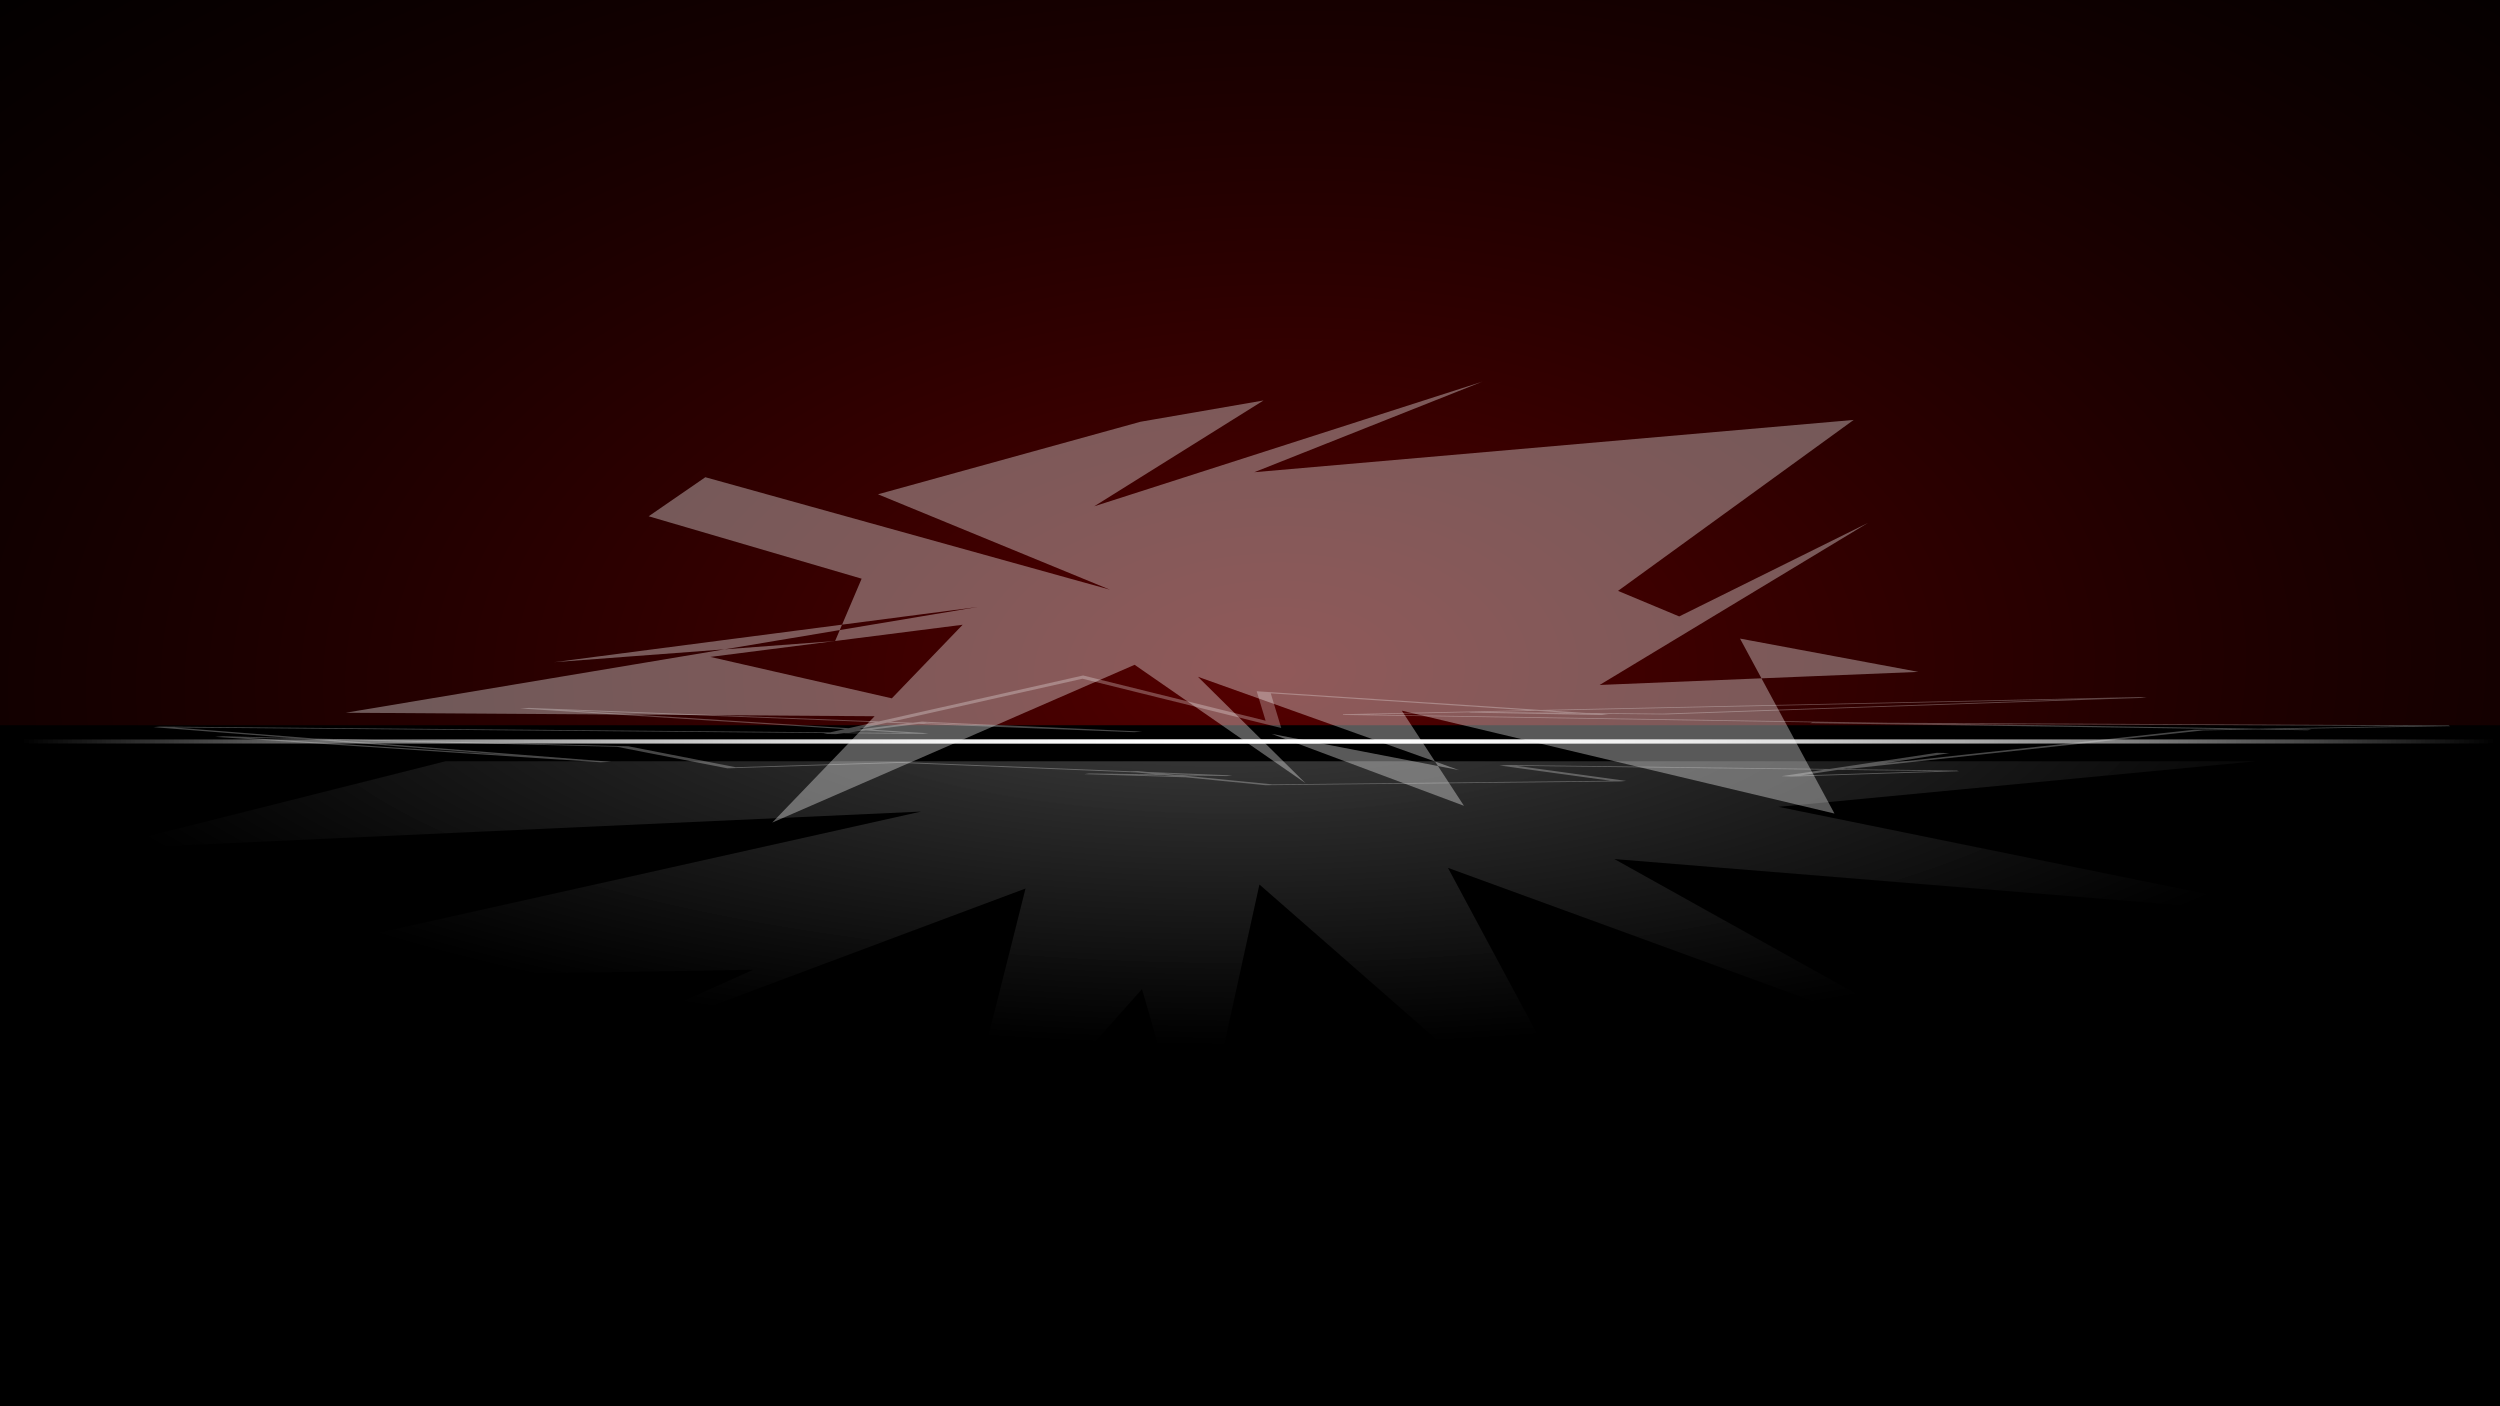 <?xml version="1.0" encoding="UTF-8" standalone="no"?>
<!-- Created with Inkscape (http://www.inkscape.org/) -->

<svg
   xmlns:dc="http://purl.org/dc/elements/1.1/"
   xmlns:cc="http://creativecommons.org/ns#"
   xmlns:rdf="http://www.w3.org/1999/02/22-rdf-syntax-ns#"
   xmlns:svg="http://www.w3.org/2000/svg"
   xmlns="http://www.w3.org/2000/svg"
   xmlns:xlink="http://www.w3.org/1999/xlink"
   xmlns:sodipodi="http://sodipodi.sourceforge.net/DTD/sodipodi-0.dtd"
   xmlns:inkscape="http://www.inkscape.org/namespaces/inkscape"
   width="1920"
   height="1080"
   id="svg2"
   sodipodi:version="0.32"
   inkscape:version="1.2.2 (b0a8486541, 2022-12-01)"
   version="1.0"
   inkscape:export-filename="/home/bernie/tmp/aptosid-wall-tjalling2.png"
   inkscape:export-xdpi="60"
   inkscape:export-ydpi="60"
   sodipodi:docname="background.svg"
   inkscape:output_extension="org.inkscape.output.svg.inkscape">
  <defs
     id="defs4">
    <linearGradient
       id="linearGradient4191">
      <stop
         style="stop-color:#550000;stop-opacity:1"
         offset="0"
         id="stop4193" />
      <stop
         style="stop-color:#2b0000;stop-opacity:0;"
         offset="1"
         id="stop4195" />
    </linearGradient>
    <linearGradient
       inkscape:collect="always"
       id="linearGradient3689">
      <stop
         style="stop-color:#ffffff;stop-opacity:1;"
         offset="0"
         id="stop3691" />
      <stop
         style="stop-color:#ffffff;stop-opacity:0"
         offset="1"
         id="stop3693" />
    </linearGradient>
    <linearGradient
       id="linearGradient3644">
      <stop
         style="stop-color:#ffffff;stop-opacity:0;"
         offset="0"
         id="stop3646" />
      <stop
         id="stop3652"
         offset="0.5"
         style="stop-color:#ffffff;stop-opacity:1;" />
      <stop
         style="stop-color:#ffffff;stop-opacity:0;"
         offset="1"
         id="stop3648" />
    </linearGradient>
    <filter
       inkscape:collect="always"
       id="filter4479"
       x="-0.345"
       width="1.69"
       y="-0.387"
       height="1.775">
      <feGaussianBlur
         inkscape:collect="always"
         stdDeviation="173.561"
         id="feGaussianBlur4481" />
    </filter>
    <linearGradient
       inkscape:collect="always"
       xlink:href="#linearGradient3644"
       id="linearGradient3650"
       x1="63.914"
       y1="689.463"
       x2="1868.492"
       y2="689.463"
       gradientUnits="userSpaceOnUse"
       gradientTransform="matrix(1.053,0,0,1,-50.82,0)" />
    <radialGradient
       inkscape:collect="always"
       xlink:href="#linearGradient3689"
       id="radialGradient3695"
       cx="933.595"
       cy="-291.027"
       fx="933.595"
       fy="-291.027"
       r="853.149"
       gradientTransform="matrix(-0.003,0.332,-1.088,-0.011,619.999,326.116)"
       gradientUnits="userSpaceOnUse" />
    <filter
       inkscape:collect="always"
       id="filter3717"
       x="-0.037"
       width="1.075"
       y="-0.185"
       height="1.37">
      <feGaussianBlur
         inkscape:collect="always"
         stdDeviation="26.61"
         id="feGaussianBlur3719" />
    </filter>
    <filter
       inkscape:collect="always"
       id="filter4143">
      <feGaussianBlur
         inkscape:collect="always"
         stdDeviation="10.245"
         id="feGaussianBlur4145" />
    </filter>
    <filter
       inkscape:collect="always"
       id="filter4161">
      <feGaussianBlur
         inkscape:collect="always"
         stdDeviation="6.164"
         id="feGaussianBlur4163" />
    </filter>
    <filter
       inkscape:collect="always"
       id="filter4173"
       x="-0.23"
       width="1.459"
       y="-0.274"
       height="1.548">
      <feGaussianBlur
         inkscape:collect="always"
         stdDeviation="48.924"
         id="feGaussianBlur4175" />
    </filter>
    <radialGradient
       inkscape:collect="always"
       xlink:href="#linearGradient4191"
       id="radialGradient4197"
       cx="412.702"
       cy="2713.806"
       fx="412.702"
       fy="2713.806"
       r="1055.972"
       gradientTransform="matrix(-0.017,-0.79,1.366,-0.029,-2722.055,1039.031)"
       gradientUnits="userSpaceOnUse" />
    <filter
       inkscape:collect="always"
       id="filter4203">
      <feGaussianBlur
         inkscape:collect="always"
         stdDeviation="10.096"
         id="feGaussianBlur4205" />
    </filter>
    <linearGradient
       inkscape:collect="always"
       xlink:href="#linearGradient3644"
       id="linearGradient3376"
       gradientUnits="userSpaceOnUse"
       gradientTransform="matrix(1.053,0,0,1,-50.82,0)"
       x1="63.914"
       y1="689.463"
       x2="1868.492"
       y2="689.463" />
    <radialGradient
       inkscape:collect="always"
       xlink:href="#linearGradient3689"
       id="radialGradient3378"
       gradientUnits="userSpaceOnUse"
       gradientTransform="matrix(-0.003,0.332,-1.088,-0.011,619.999,326.116)"
       cx="933.595"
       cy="-291.027"
       fx="933.595"
       fy="-291.027"
       r="853.149" />
  </defs>
  <sodipodi:namedview
     id="base"
     pagecolor="#ffffff"
     bordercolor="#666666"
     borderopacity="1.0"
     inkscape:pageopacity="0.0"
     inkscape:pageshadow="2"
     inkscape:zoom="0.42416667"
     inkscape:cx="223.11442"
     inkscape:cy="207.96321"
     inkscape:document-units="px"
     inkscape:current-layer="layer1"
     showgrid="true"
     inkscape:snap-global="false"
     inkscape:window-width="1920"
     inkscape:window-height="1160"
     inkscape:window-x="-3"
     inkscape:window-y="-3"
     inkscape:window-maximized="1">
    <inkscape:grid
       type="xygrid"
       id="grid3650"
       empspacing="5"
       visible="true"
       enabled="true" />
  </sodipodi:namedview>
  <g
     inkscape:groupmode="layer"
     id="layer3"
     inkscape:label="bg"
     style="display:inline"
     transform="translate(0,-120)">
    <rect
       style="fill:#000000;fill-opacity:1;stroke:none"
       id="rect3648"
       width="1948.291"
       height="1217.682"
       x="-14.145"
       y="-8.841"
       ry="0" />
    <rect
       style="fill:url(#radialGradient4197);fill-opacity:1;stroke:none;filter:url(#filter4203)"
       id="rect4177"
       width="1996.829"
       height="695.454"
       x="-37.707"
       y="-18.847"
       ry="0"
       transform="matrix(1,0,0,0.982,-0.014,12.551)" />
  </g>
  <g
     inkscape:groupmode="layer"
     id="layer2"
     inkscape:label="white shadow"
     style="display:inline"
     transform="translate(0,-120)">
    <path
       id="path4147"
       d="m 16.982,689.463 1898.442,0"
       style="display:inline;stroke:url(#linearGradient3376);stroke-width:3.078;stroke-miterlimit:4;stroke-dasharray:none;filter:url(#filter4161)"
       inkscape:connector-curvature="0" />
    <path
       sodipodi:type="star"
       style="opacity:0.591;fill:#ffffff;fill-opacity:1;stroke:none;filter:url(#filter4479)"
       id="path4473"
       sodipodi:sides="17"
       sodipodi:cx="140"
       sodipodi:cy="420"
       sodipodi:r1="488.26221"
       sodipodi:r2="283.50995"
       sodipodi:arg1="0.61072596"
       sodipodi:arg2="0.79552553"
       inkscape:flatsided="false"
       inkscape:rounded="0"
       inkscape:randomized="0.427"
       d="M 647.608,908.069 315.316,657.17 363.056,889.179 215.226,713.742 359.33,802.226 158.741,574.595 241.372,834.063 110.12,545.388 -168.202,930.142 -21.926,447.731 -215.73,526.176 -13.985,672.39 -495.824,662.281 -10.326,404.387 -335.641,538.989 -119.887,487.391 -99.521,335.441 -263.081,183.271 -219.561,88.078 91.212,362.324 -86.974,129.695 114.64,-47.161 209.137,-99.086 79.078,158.992 377.325,-145.092 201.993,75.871 662.361,-51.624 455.851,423.961 364.531,210.35 528.372,427.491 673.281,199.548 467.26,594.569 712.053,562.664 575.072,481.494 Z"
       transform="matrix(1,0,0,0.315,761.259,458.764)" />
    <path
       sodipodi:type="star"
       style="opacity:0.525;fill:none;stroke:#ffffff;stroke-width:3;stroke-miterlimit:4;stroke-dasharray:none;stroke-opacity:1;filter:url(#filter4173)"
       id="path4505"
       sodipodi:sides="17"
       sodipodi:cx="380"
       sodipodi:cy="560"
       sodipodi:r1="200.99751"
       sodipodi:r2="116.70941"
       sodipodi:arg1="-0.099668652"
       sodipodi:arg2="0.085130915"
       inkscape:flatsided="false"
       inkscape:rounded="0"
       inkscape:randomized="0.427"
       d="m 633.75,487.961 -55.755,17.038 -79.147,153.015 22.057,-62.004 -34.701,92.856 37.463,-21.375 -100.524,-22.203 25.511,62.488 -78.446,14.945 -30.67,-54.065 13.329,23.233 -23.203,-12.892 31.47,7.516 -73.264,-52.732 -37.787,21.149 -24.329,-84.443 -89.948,-39.611 86.163,101.229 -99.84,-139.648 170.888,26.229 -89.047,-100.748 136.978,94.143 -47.74,-38.505 -21.137,46.858 56.529,-226.332 42.606,187.987 -2.166,-127.494 75.949,89.044 -29.621,-9.728 43.162,7.194 107.072,-66.275 -178.353,68.375 215.53,60.863 -111.245,-28.114 z"
       transform="matrix(3.436,0,0,0.193,-297.487,583.239)" />
    <path
       style="opacity:0.502;fill:url(#radialGradient3378);fill-opacity:1;stroke:none;filter:url(#filter3717)"
       d="M 342.108,704.648 74.312,772.126 707.457,743.281 130.845,872.155 578.507,864.745 373.137,957.382 787.607,802.373 725.273,1050.13 877.057,879.601 918.26,1021.856 967.243,799.295 1253.178,1049.485 1112.029,786.503 1517.522,934.546 1239.827,779.757 l 537.987,43.812 -411.984,-83.919 366.637,-35.002 -1390.359,0 z"
       id="path3662"
       inkscape:connector-curvature="0" />
    <path
       style="display:inline;stroke:url(#linearGradient3650);stroke-width:3.078;stroke-miterlimit:4;stroke-dasharray:none"
       d="m 16.982,689.463 1898.442,0"
       id="path2870"
       inkscape:connector-curvature="0" />
    <path
       id="path4113"
       d="M 342.108,704.648 74.312,772.126 707.457,743.281 130.845,872.155 578.507,864.745 373.137,957.382 787.607,802.373 725.273,1050.13 877.057,879.601 918.26,1021.856 967.243,799.295 1253.178,1049.485 1112.029,786.503 1517.522,934.546 1239.827,779.757 l 537.987,43.812 -411.984,-83.919 366.637,-35.002 -1390.359,0 z"
       style="opacity:0.097;fill:url(#radialGradient3695);fill-opacity:1;stroke:none;filter:url(#filter4143)"
       inkscape:connector-curvature="0" />
  </g>
  <g
     inkscape:label="Layer 1"
     inkscape:groupmode="layer"
     id="layer1"
     style="display:inline"
     transform="translate(0,-120)">
    <g
       transform="translate(555.018,760.009)"
       id="layer1-2"
       inkscape:label="Layer 1">
      <rect
         inkscape:tile-y0="500.93362"
         inkscape:tile-x0="6.811959e-08"
         inkscape:tile-h="431.42856"
         inkscape:tile-w="182.85715"
         inkscape:tile-cy="716.6479"
         inkscape:tile-cx="91.428574"
         y="500.934"
         x="6.811959e-08"
         height="431.429"
         width="182.857"
         id="rect2934"
         style="fill:#0000ff;fill-opacity:1;stroke:none" />
      <rect
         style="fill:#070a07;fill-opacity:1;stroke:none"
         id="use3708"
         width="182.857"
         height="431.429"
         x="6.811959e-08"
         y="500.934"
         inkscape:tile-x0="6.811959e-08"
         inkscape:tile-y0="500.93362" />
      <rect
         style="fill:#2c2e2a;fill-opacity:1;stroke:none"
         id="use3710"
         width="182.857"
         height="431.429"
         x="182.857"
         y="500.934"
         inkscape:tile-x0="6.811959e-08"
         inkscape:tile-y0="500.93362" />
      <rect
         style="fill:#ffffff;fill-opacity:1;stroke:none"
         id="use3712"
         width="182.857"
         height="431.429"
         x="365.714"
         y="500.934"
         inkscape:tile-x0="6.811959e-08"
         inkscape:tile-y0="500.93362" />
      <rect
         style="fill:#ad1318;fill-opacity:1;stroke:none"
         id="use3714"
         width="182.857"
         height="431.429"
         x="548.571"
         y="500.934"
         inkscape:tile-x0="6.811959e-08"
         inkscape:tile-y0="500.93362" />
      <rect
         style="fill:#7d1117;fill-opacity:1;stroke:none"
         id="use3716"
         width="182.857"
         height="431.429"
         x="731.429"
         y="500.934"
         inkscape:tile-x0="6.811959e-08"
         inkscape:tile-y0="500.93362" />
    </g>
  </g>
</svg>
